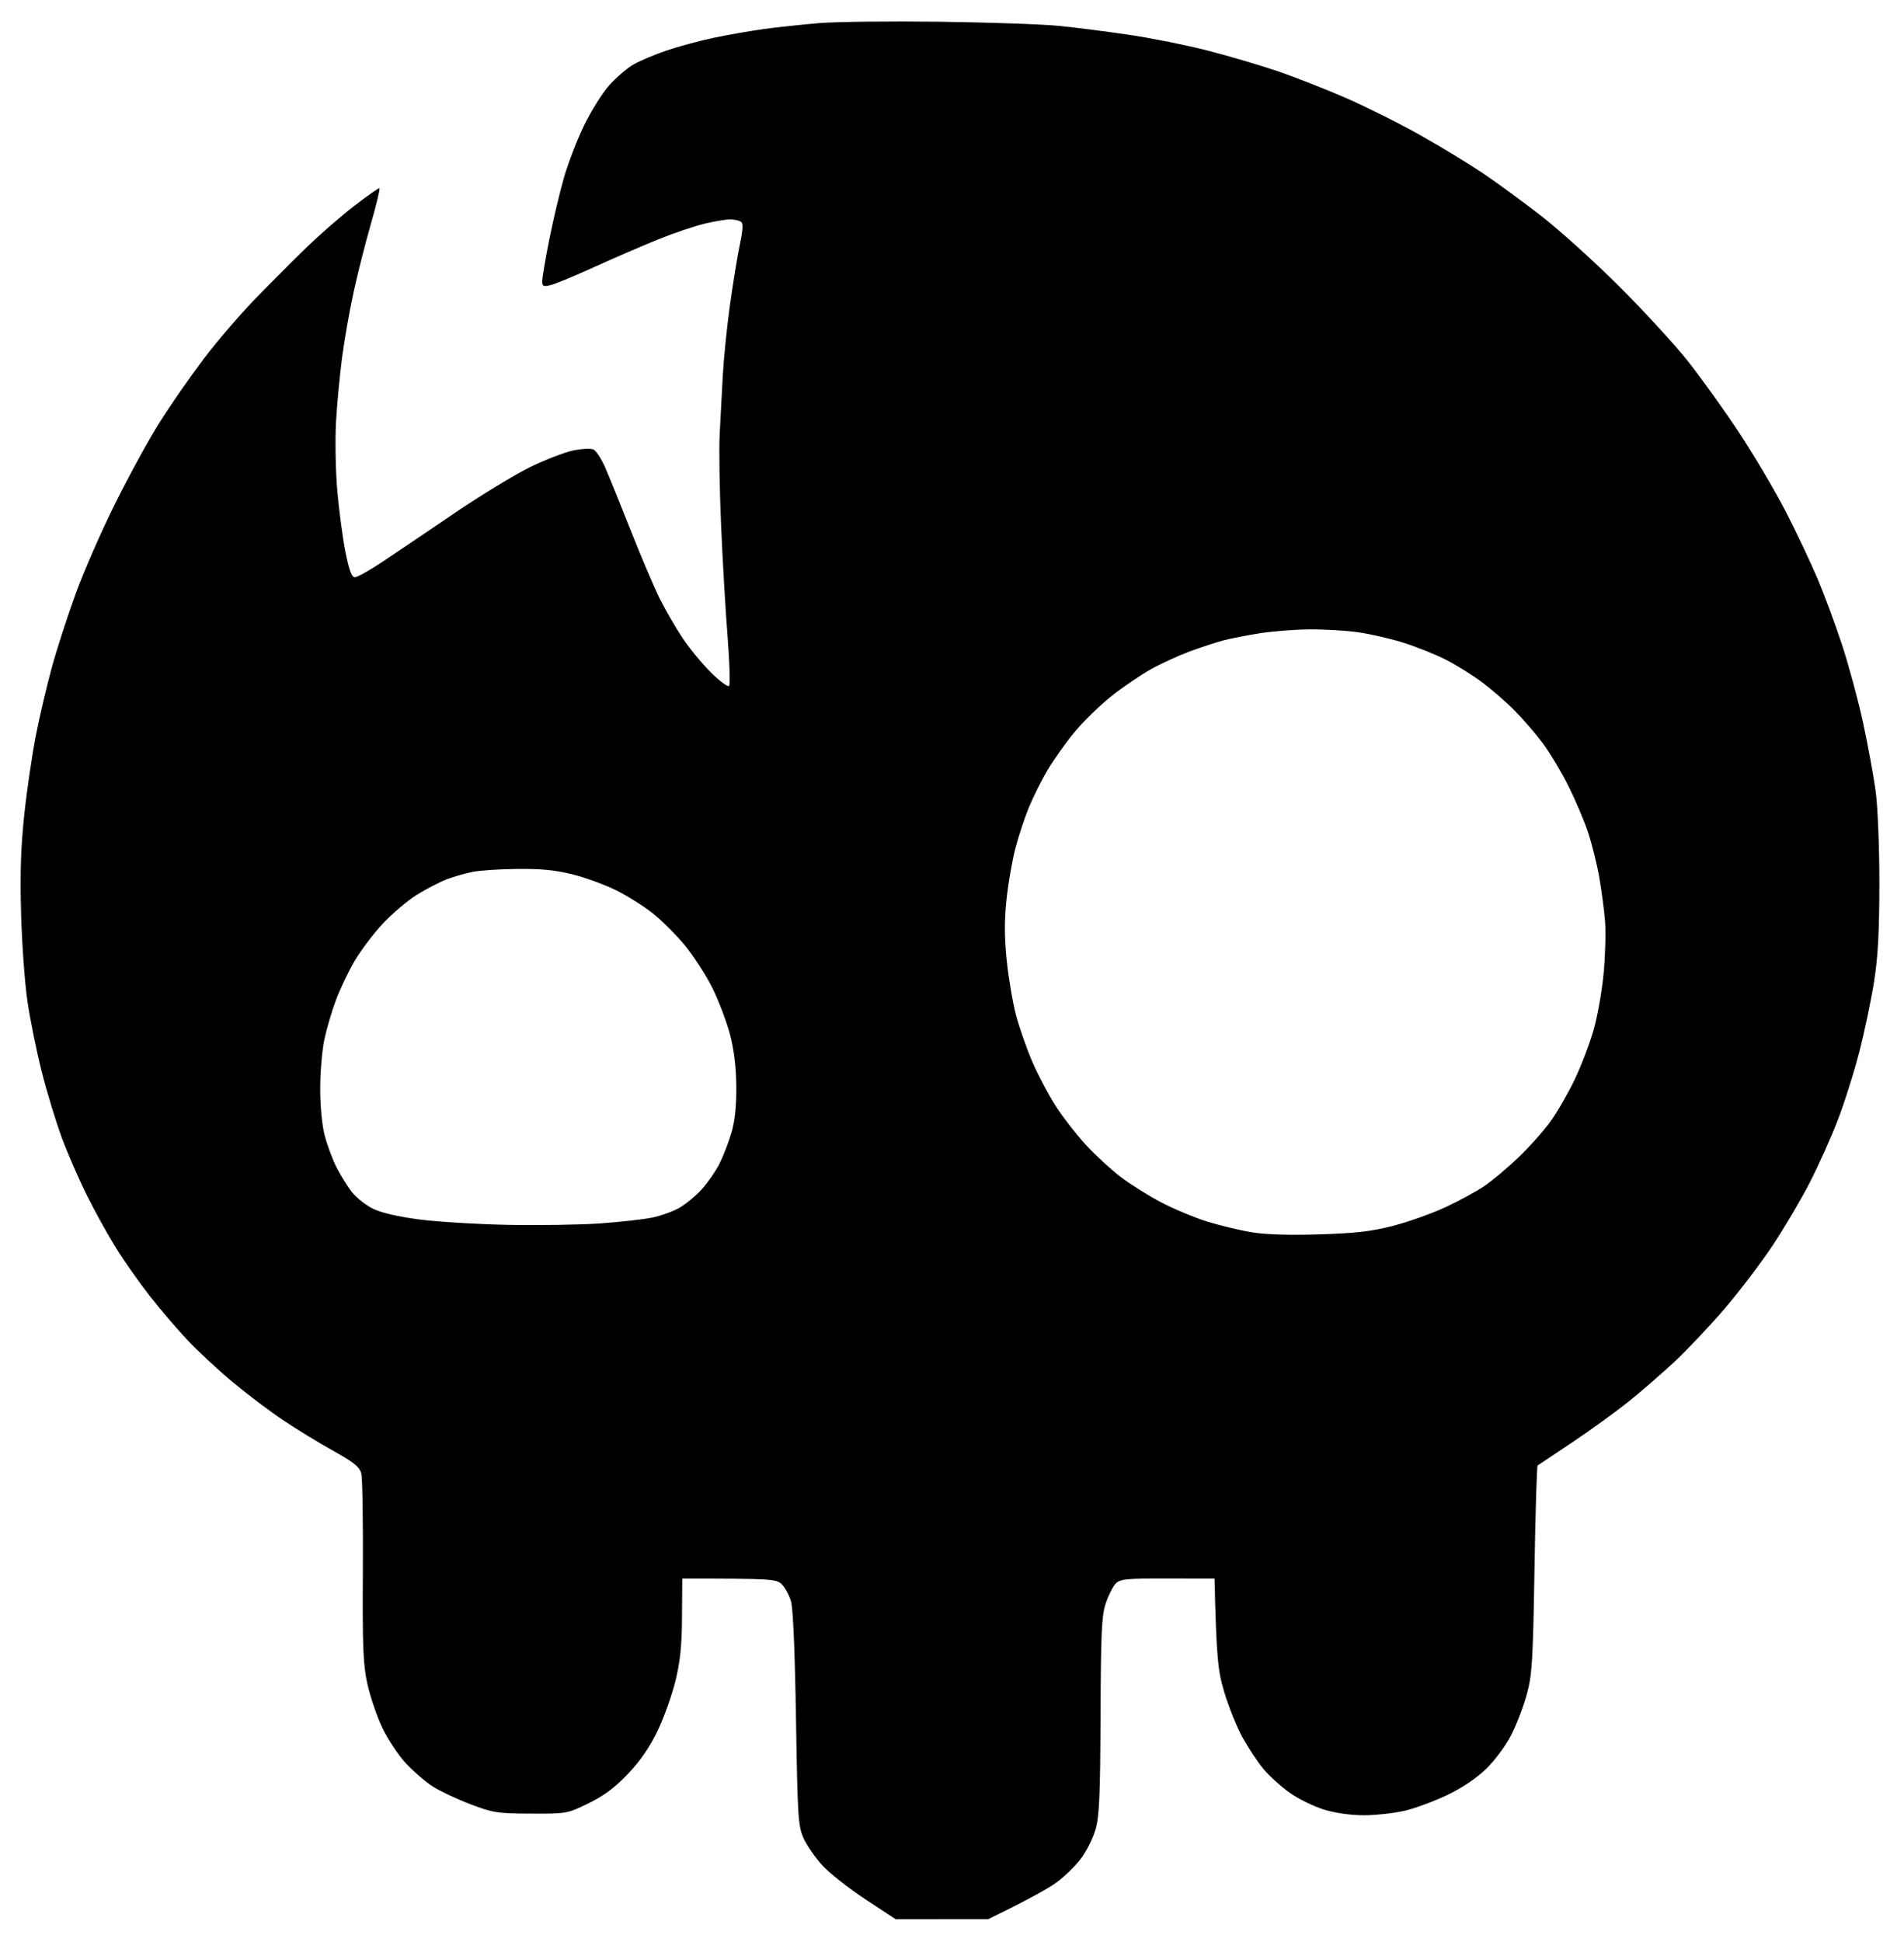 <svg version="1.2" xmlns="http://www.w3.org/2000/svg" viewBox="0 0 660 673" width="660" height="673">
	<style>
		.s0 { fill: #000000 } 
	</style>
	<path id="Path 0" fill-rule="evenodd" class="s0" d="m325.5 7.53c17.05 0.22 35.73 0.86 41.5 1.43 5.77 0.57 16.8 1.98 24.5 3.12 7.7 1.14 19.85 3.58 27 5.41 7.15 1.84 17.95 5.01 24 7.06 6.05 2.04 16.85 6.26 24 9.38 7.15 3.12 18.85 8.97 26 13.01 7.15 4.04 16.82 9.91 21.5 13.06 4.67 3.15 13.67 9.73 19.99 14.61 6.31 4.89 18.49 15.86 27.06 24.39 8.56 8.53 19.33 20.22 23.92 26 4.59 5.78 12.67 17.03 17.94 25.02 5.27 7.99 12.58 20.36 16.24 27.5 3.66 7.14 8.55 17.48 10.88 22.98 2.33 5.5 6.16 15.85 8.51 23 2.35 7.15 5.63 19.3 7.29 27 1.66 7.7 3.6 18.27 4.32 23.5 0.75 5.49 1.31 18.99 1.31 32-0.01 16.74-0.47 25.44-1.81 34-0.99 6.32-3.3 17.35-5.14 24.5-1.83 7.15-5.26 17.95-7.61 24-2.35 6.05-6.7 15.73-9.68 21.5-2.97 5.77-8.69 15.45-12.7 21.5-4.01 6.05-11.54 15.95-16.72 22-5.19 6.05-13.01 14.32-17.37 18.38-4.36 4.07-11.53 10.28-15.93 13.82-4.4 3.53-13.17 9.88-19.5 14.1-6.33 4.22-11.73 7.83-12 8.02-0.27 0.19-0.77 16.39-1.09 36.01-0.52 31.62-0.82 36.52-2.63 43.17-1.12 4.13-3.51 10.42-5.31 14-1.84 3.65-5.62 8.8-8.62 11.75-3.46 3.39-8.27 6.65-13.6 9.21-4.54 2.18-11.18 4.64-14.75 5.48-3.57 0.84-9.88 1.55-14 1.57-4.7 0.02-9.93-0.7-14-1.94-3.57-1.09-8.98-3.73-12-5.89-3.02-2.15-7.13-5.88-9.12-8.29-2-2.42-5.23-7.31-7.2-10.89-1.96-3.58-4.77-10.55-6.25-15.5-2.28-7.65-2.74-11.29-3.43-39.5l-16.25-0.03c-14.3-0.03-16.46 0.18-17.99 1.75-0.95 0.98-2.5 4.03-3.43 6.78-1.46 4.28-1.72 9.9-1.84 39-0.12 28.06-0.42 34.96-1.76 39.5-0.88 3.02-3.13 7.52-5 10-1.86 2.48-5.6 6.15-8.31 8.16-2.7 2.01-9.19 5.73-23.92 12.87l-32 0.02-10.5-6.89c-5.77-3.8-12.5-9.1-14.95-11.78-2.45-2.68-5.37-6.9-6.49-9.38-1.89-4.18-2.08-7.13-2.64-41.5-0.38-23.58-1.02-38.36-1.76-40.75-0.64-2.06-2.06-4.65-3.16-5.75-1.84-1.84-3.33-2-34.5-2l-0.09 13.25c-0.06 10.04-0.61 15.43-2.28 22.25-1.22 4.95-3.99 12.71-6.17 17.25-2.68 5.58-5.98 10.39-10.21 14.85-4.54 4.79-8.29 7.59-13.7 10.25-7.4 3.62-7.55 3.65-20 3.6-11.68-0.04-13.14-0.27-21.05-3.28-4.68-1.79-10.53-4.54-13-6.12-2.47-1.59-6.64-5.17-9.25-7.97-2.61-2.79-6.3-8.34-8.2-12.33-1.89-3.99-4.23-10.85-5.2-15.25-1.49-6.79-1.72-12.67-1.57-39 0.11-17.05-0.14-32.29-0.54-33.88-0.6-2.31-2.5-3.86-9.74-7.89-4.95-2.75-12.83-7.57-17.5-10.71-4.67-3.13-12.55-9.09-17.5-13.23-4.95-4.14-11.92-10.62-15.5-14.41-3.58-3.79-9.49-10.71-13.14-15.38-3.65-4.68-8.88-12.1-11.61-16.5-2.74-4.4-7.23-12.5-9.98-18-2.76-5.5-6.69-14.5-8.74-20-2.06-5.5-5.21-15.85-7.03-23-1.81-7.15-4.05-18.18-4.98-24.5-0.93-6.32-1.93-20.05-2.21-30.5-0.39-13.95-0.08-23.12 1.14-34.5 0.91-8.52 2.76-21.01 4.1-27.75 1.35-6.74 3.85-17.31 5.56-23.5 1.71-6.19 5.4-17.55 8.21-25.25 2.81-7.7 9.03-21.87 13.84-31.5 4.8-9.62 11.72-22.22 15.38-28 3.66-5.78 10.39-15.45 14.96-21.5 4.56-6.05 12.71-15.53 18.09-21.07 5.38-5.54 13.41-13.58 17.84-17.87 4.44-4.29 11.78-10.68 16.32-14.18 4.54-3.51 8.49-6.27 8.77-6.13 0.29 0.14-1.03 5.65-2.93 12.25-1.9 6.6-4.59 17.18-5.97 23.5-1.39 6.33-3.18 16.45-3.99 22.5-0.81 6.05-1.77 16.18-2.14 22.5-0.36 6.32-0.17 17.13 0.43 24 0.6 6.88 1.87 16.44 2.83 21.26 1.27 6.35 2.16 8.77 3.25 8.77 0.83 0.01 5.1-2.38 9.5-5.31 4.4-2.92 15.65-10.51 25-16.87 9.35-6.35 21.28-13.6 26.5-16.11 5.22-2.52 11.86-5.06 14.75-5.66 2.89-0.59 6.01-0.74 6.94-0.33 0.93 0.41 2.78 3.22 4.1 6.25 1.32 3.03 5.34 12.93 8.92 22 3.59 9.07 8.1 19.65 10.02 23.5 1.93 3.85 5.44 9.93 7.82 13.5 2.37 3.57 6.81 8.97 9.86 12 3.05 3.03 5.89 5.13 6.32 4.68 0.42-0.45 0.19-8.1-0.51-17-0.71-8.9-1.73-26.3-2.26-38.68-0.54-12.37-0.76-26.55-0.49-31.5 0.26-4.95 0.74-13.95 1.06-20 0.32-6.05 1.43-17.07 2.46-24.5 1.03-7.42 2.57-16.87 3.42-21 1.21-5.86 1.28-7.66 0.32-8.23-0.68-0.41-2.36-0.74-3.73-0.74-1.38 0-5.31 0.67-8.75 1.48-3.44 0.82-10.64 3.25-16 5.41-5.36 2.16-15.26 6.43-22 9.5-6.74 3.07-13.61 5.92-15.27 6.33-2.7 0.67-3.02 0.51-3-1.5 0.01-1.24 1.13-7.76 2.48-14.5 1.35-6.74 3.62-16.3 5.04-21.25 1.43-4.95 4.55-13.05 6.95-18 2.39-4.95 6.31-11.2 8.7-13.89 2.39-2.68 6.15-5.93 8.35-7.21 2.2-1.28 7.37-3.47 11.5-4.87 4.12-1.41 11.55-3.41 16.5-4.45 4.95-1.04 12.82-2.41 17.5-3.05 4.68-0.63 13.23-1.54 19-2.02 5.77-0.48 24.45-0.69 41.5-0.48zm98.5 214.4c-2.48 0.65-7.65 2.35-11.5 3.77-3.85 1.42-9.93 4.2-13.5 6.18-3.57 1.98-9.76 6.19-13.75 9.36-3.99 3.17-9.76 8.8-12.83 12.51-3.06 3.71-7.29 9.68-9.39 13.25-2.1 3.57-5.01 9.43-6.47 13-1.45 3.57-3.53 9.87-4.6 14-1.08 4.12-2.45 12-3.04 17.5-0.78 7.22-0.77 13.06 0.02 21 0.61 6.05 2.04 14.6 3.18 19 1.14 4.4 3.74 11.82 5.76 16.5 2.03 4.67 5.73 11.65 8.22 15.5 2.5 3.85 7.21 9.88 10.47 13.39 3.26 3.52 8.63 8.45 11.93 10.97 3.3 2.52 9.6 6.46 14 8.77 4.4 2.3 11.6 5.31 16 6.68 4.4 1.36 11.37 3.03 15.5 3.7 4.83 0.79 13.2 1.04 23.5 0.71 12.55-0.4 18.05-1.04 25.5-2.97 5.23-1.36 13.32-4.24 18-6.41 4.68-2.17 10.75-5.47 13.5-7.33 2.75-1.86 8.09-6.34 11.86-9.95 3.78-3.61 8.8-9.26 11.17-12.56 2.37-3.3 6.13-9.83 8.35-14.5 2.23-4.68 5.15-12.33 6.49-17 1.35-4.68 2.92-13.45 3.49-19.5 0.58-6.05 0.81-14.15 0.53-18-0.29-3.85-1.2-10.83-2.03-15.5-0.82-4.68-2.59-11.76-3.93-15.75-1.34-3.99-4.41-11.19-6.82-16-2.41-4.81-6.4-11.45-8.86-14.75-2.46-3.3-6.9-8.44-9.86-11.41-2.96-2.98-8.09-7.42-11.39-9.86-3.3-2.45-8.93-5.92-12.5-7.72-3.57-1.8-10.1-4.41-14.5-5.8-4.4-1.39-11.49-3.02-15.75-3.62-4.26-0.6-11.91-1.05-17-0.99-5.09 0.05-12.85 0.67-17.25 1.37-4.4 0.69-10.02 1.8-12.5 2.46zm-269 82.71c-2.47 0.93-7.2 3.37-10.5 5.42-3.3 2.06-8.65 6.59-11.89 10.09-3.23 3.49-7.6 9.28-9.7 12.85-2.1 3.57-5 9.65-6.44 13.5-1.44 3.85-3.26 10.04-4.05 13.75-0.78 3.71-1.42 11.36-1.43 17 0 6.1 0.63 12.68 1.57 16.25 0.86 3.3 2.7 8.25 4.1 11 1.39 2.75 3.77 6.57 5.27 8.5 1.51 1.93 4.73 4.51 7.15 5.74 2.85 1.45 8.51 2.79 15.92 3.78 6.32 0.84 20.28 1.7 31 1.92 10.72 0.21 25.13-0.02 32-0.5 6.87-0.49 14.97-1.39 18-2.01 3.03-0.61 7.3-2.14 9.5-3.4 2.2-1.26 5.69-4.14 7.75-6.41 2.06-2.27 4.83-6.26 6.15-8.87 1.31-2.61 3.18-7.45 4.15-10.75 1.2-4.08 1.73-9.2 1.68-16-0.05-6.73-0.76-12.62-2.17-18-1.16-4.4-3.88-11.6-6.05-16-2.17-4.4-6.44-11.04-9.48-14.75-3.04-3.71-8.12-8.79-11.28-11.29-3.16-2.49-8.9-6.09-12.75-8-3.85-1.9-10.6-4.37-15-5.47-5.84-1.47-10.97-1.98-19-1.89-6.05 0.06-13.03 0.51-15.5 0.99-2.47 0.47-6.53 1.62-9 2.55z"/>
</svg>